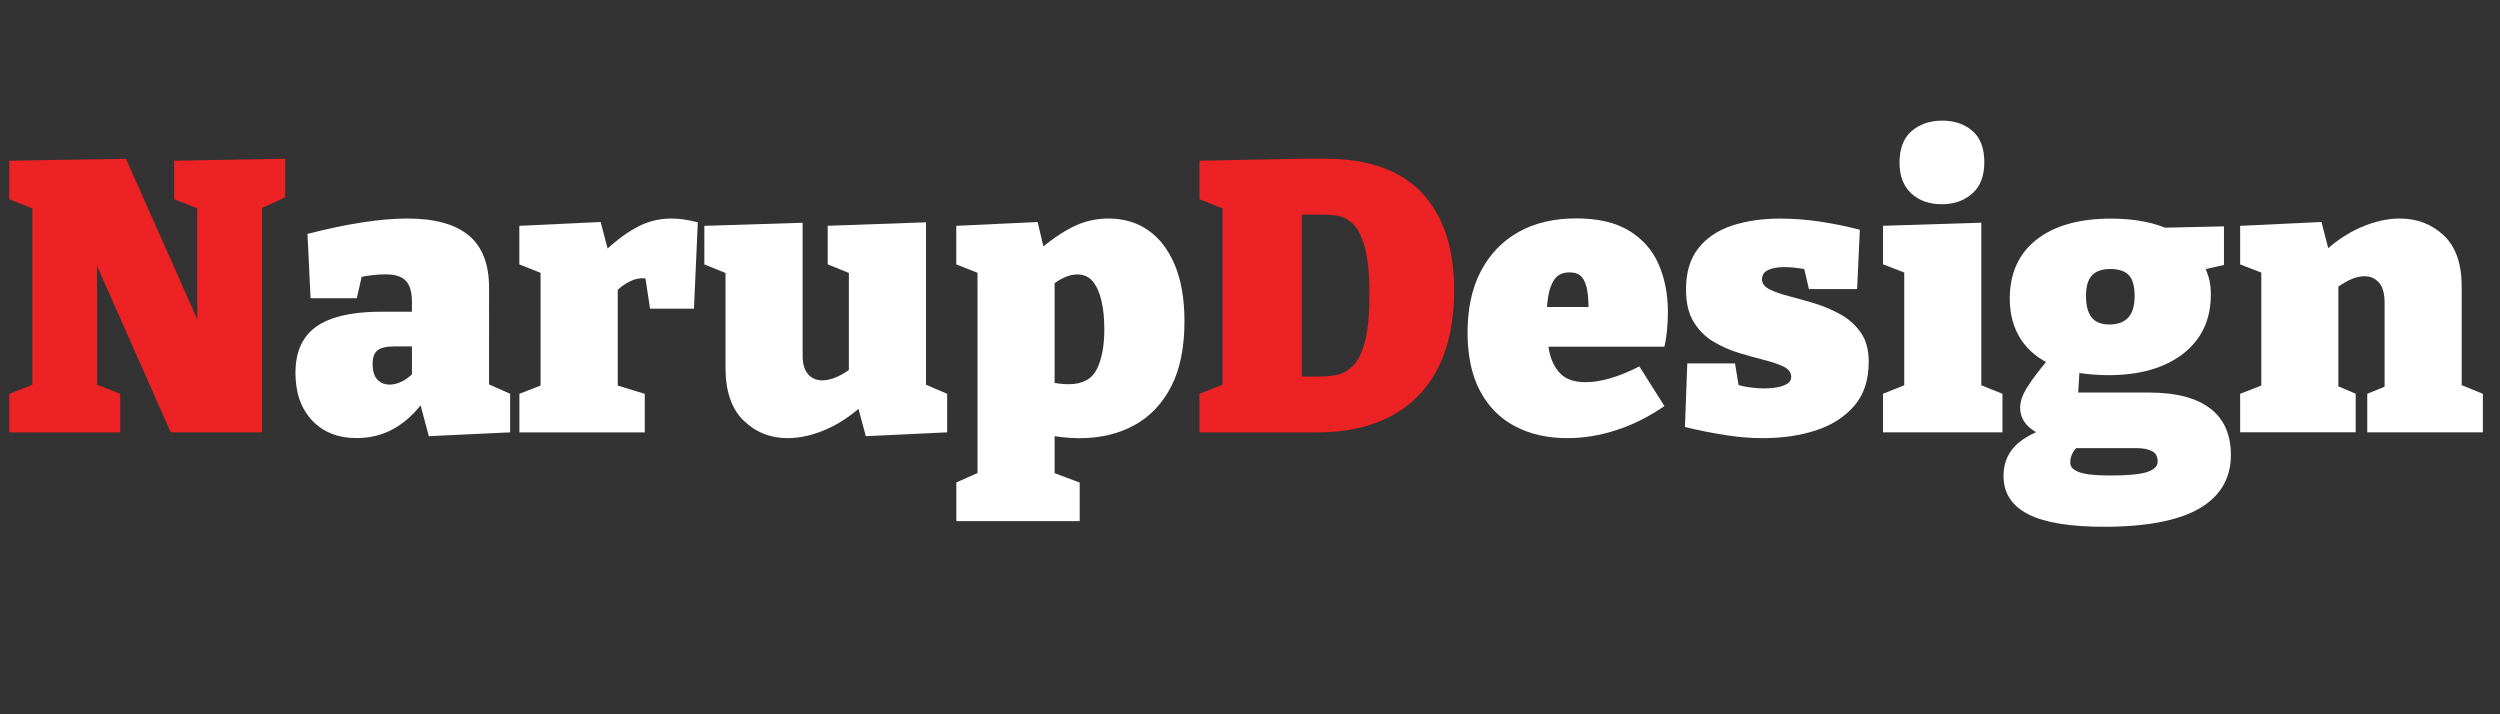 <?xml version="1.0" encoding="utf-8"?>
<!-- Generator: Adobe Illustrator 28.0.0, SVG Export Plug-In . SVG Version: 6.00 Build 0)  -->
<svg version="1.1" id="Layer_1" xmlns="http://www.w3.org/2000/svg" xmlns:xlink="http://www.w3.org/1999/xlink" x="0px" y="0px"
	 viewBox="0 0 396.85 113.39" style="enable-background:new 0 0 396.85 113.39;" xml:space="preserve">
<rect x="0" y="0" width="396.85" height="113.39" fill="#333333" stroke="none"/>
<style type="text/css">
	.st0{fill:#ED2225;}
	.st1{fill:#FFFFFF;}
</style>
<g>
	<g>
		<path class="st0" d="M27.65,25.51l17.62-0.31v6.12l-5.32,2.45l1.65-2.51v37.37H27.1L13.7,38.36h1.71v24.47l-1.77-2.45l5.44,2.14
			v6.12H1.47v-6.12l5.44-2.14l-1.77,2.45v-31.5l1.1,2.2l-4.77-1.9v-6.12L20,25.21l13.09,29.48h-1.77V31.32l1.77,2.45l-5.44-2.14
			V25.51z"/>
		<path class="st1" d="M77.62,62.7l-1.59-2.39l4.95,2.2v6.12l-12.91,0.61l-1.53-5.75l0.73,0.18c-1.39,1.92-2.97,3.37-4.74,4.37
			s-3.74,1.5-5.9,1.5c-2.98,0-5.34-0.94-7.1-2.81c-1.75-1.88-2.63-4.38-2.63-7.52c0-2.24,0.49-4.08,1.47-5.51
			c0.98-1.43,2.48-2.49,4.5-3.18c2.02-0.69,4.6-1.04,7.74-1.04H66l-0.61,0.61v-2.2c0-1.55-0.33-2.66-0.98-3.33
			c-0.65-0.67-1.71-1.01-3.18-1.01c-0.61,0-1.31,0.04-2.08,0.12c-0.77,0.08-1.59,0.22-2.45,0.43l0.92-1.1l-0.98,4.34H49.3
			l-0.49-10.21c3.18-0.82,6.09-1.43,8.72-1.83c2.63-0.41,5.01-0.61,7.13-0.61c4.36,0,7.61,0.9,9.76,2.69
			c2.14,1.79,3.21,4.55,3.21,8.26V62.7z M59.15,57.75c0,1.14,0.25,1.98,0.76,2.51c0.51,0.53,1.15,0.79,1.93,0.79
			c0.65,0,1.32-0.17,2.02-0.52c0.69-0.35,1.32-0.85,1.9-1.5l-0.37,1.35v-6.06l0.67,0.67h-3.43c-1.26,0-2.16,0.2-2.69,0.61
			C59.41,56.01,59.15,56.73,59.15,57.75z"/>
		<path class="st1" d="M82.45,68.63v-6.12l4.4-1.71l-1.04,1.71V41.9l1.22,1.9l-4.59-1.83v-6.12l12.91-0.61l1.47,5.63l-1.53-0.31
			c1.92-1.92,3.77-3.37,5.57-4.37c1.79-1,3.69-1.5,5.69-1.5c1.3,0,2.71,0.2,4.22,0.61L110.16,49h-6.97l-1.04-6.85l1.04,2.26
			c-0.16-0.08-0.35-0.14-0.55-0.18c-0.2-0.04-0.41-0.06-0.61-0.06c-0.9,0-1.81,0.3-2.75,0.89c-0.94,0.59-1.65,1.29-2.14,2.11
			l0.92-3.12v18.47l-1.28-1.71l5.57,1.71v6.12H82.45z"/>
		<path class="st1" d="M125.02,69.55c-2.73,0-5.06-0.93-6.97-2.78c-1.92-1.86-2.88-4.64-2.88-8.35V42.15l0.98,1.59l-4.34-1.77v-6.12
			l15.6-0.49v21.1c0,1.31,0.29,2.28,0.86,2.94c0.57,0.65,1.32,0.98,2.26,0.98c0.69,0,1.47-0.18,2.32-0.55
			c0.86-0.37,1.73-0.92,2.63-1.65l-0.73,1.96V41.9l0.98,1.83l-4.34-1.77v-6.12l15.6-0.55v27.22l-1.35-2.02l4.71,2.02v6.12
			l-12.91,0.61l-1.59-5.93l1.65,0.49c-2,1.92-4.08,3.35-6.24,4.31C129.1,69.07,127.02,69.55,125.02,69.55z"/>
		<path class="st1" d="M151.81,82.7v-6.12l4.83-2.14l-1.47,1.9V42.33l1.28,1.47l-4.65-1.83v-6.12l12.91-0.61l1.28,5.38l-1.28-0.73
			c1.92-1.67,3.76-2.96,5.54-3.85c1.77-0.9,3.68-1.35,5.72-1.35c2.41,0,4.51,0.62,6.3,1.87c1.79,1.24,3.2,3.08,4.22,5.5
			c1.02,2.43,1.53,5.41,1.53,8.96c0,4.16-0.7,7.61-2.11,10.34c-1.41,2.73-3.36,4.78-5.87,6.15c-2.51,1.37-5.41,2.05-8.72,2.05
			c-0.86,0-1.72-0.05-2.6-0.15c-0.88-0.1-1.78-0.24-2.72-0.4l1.41-1.28v8.62l-1.1-1.65l5.08,1.9v6.12H151.81z M169.61,60.99
			c2.2,0,3.7-0.79,4.5-2.38c0.79-1.59,1.19-3.69,1.19-6.3c0-1.75-0.15-3.28-0.46-4.59c-0.31-1.3-0.76-2.32-1.38-3.06
			c-0.61-0.73-1.43-1.1-2.45-1.1c-0.73,0-1.51,0.2-2.32,0.61c-0.82,0.41-1.71,1.02-2.69,1.83l1.41-3v19.7L166,60.5
			C167.38,60.83,168.59,60.99,169.61,60.99z"/>
		<path class="st0" d="M210.59,25.21c3.3,0,6.22,0.45,8.75,1.35c2.53,0.9,4.64,2.23,6.33,4.01s2.98,3.96,3.85,6.54
			c0.88,2.59,1.31,5.58,1.31,8.96c0,4.89-0.86,9.01-2.57,12.36s-4.19,5.88-7.43,7.61c-3.24,1.73-7.17,2.6-11.77,2.6H190.4v-6.12
			l5.26-2.08l-1.59,2.38v-31.5l1.71,2.45l-5.38-2.14v-6.12l16.21-0.31H210.59z M209.67,59.76c0.81,0,1.66-0.08,2.54-0.25
			c0.88-0.16,1.71-0.62,2.51-1.38c0.8-0.75,1.44-2.03,1.93-3.82c0.49-1.79,0.73-4.32,0.73-7.58c0-3.18-0.24-5.64-0.7-7.37
			c-0.47-1.73-1.07-2.97-1.8-3.7c-0.73-0.73-1.51-1.18-2.32-1.35c-0.82-0.16-1.57-0.24-2.26-0.24h-5.5l1.83-1.83V61.6l-1.83-1.83
			H209.67z"/>
		<path class="st1" d="M248.81,69.55c-3.18,0-5.96-0.63-8.35-1.9c-2.38-1.26-4.23-3.14-5.54-5.63c-1.31-2.49-1.96-5.57-1.96-9.24
			c0-3.79,0.7-7.03,2.11-9.73c1.41-2.69,3.39-4.76,5.96-6.21c2.57-1.45,5.63-2.17,9.17-2.17c3.47,0,6.27,0.65,8.41,1.96
			c2.14,1.31,3.7,3.08,4.68,5.32c0.98,2.24,1.47,4.77,1.47,7.58c0,0.9-0.04,1.8-0.12,2.72s-0.22,1.85-0.43,2.78h-21.16v-6.3h11.01
			l-1.9,1.35c0.04-1.55-0.02-2.83-0.18-3.85c-0.16-1.02-0.46-1.77-0.89-2.26c-0.43-0.49-1.07-0.73-1.93-0.73
			c-1.1,0-1.91,0.38-2.42,1.13c-0.51,0.75-0.85,1.71-1.01,2.87c-0.16,1.16-0.25,2.38-0.25,3.64c0,1.71,0.14,3.31,0.43,4.8
			c0.29,1.49,0.88,2.69,1.77,3.61c0.9,0.92,2.24,1.38,4.04,1.38c1.18,0,2.5-0.21,3.95-0.64c1.45-0.43,2.97-1.05,4.56-1.87l3.98,6.3
			c-2.49,1.71-5.04,2.99-7.65,3.82C253.97,69.13,251.38,69.55,248.81,69.55z"/>
		<path class="st1" d="M279.7,44.35c0,0.65,0.41,1.18,1.22,1.59c0.81,0.41,1.87,0.77,3.15,1.1c1.28,0.33,2.65,0.71,4.1,1.16
			c1.45,0.45,2.81,1.04,4.1,1.77c1.28,0.73,2.33,1.69,3.15,2.88c0.82,1.18,1.22,2.71,1.22,4.59c0,2.85-0.75,5.17-2.26,6.94
			c-1.51,1.77-3.53,3.08-6.06,3.92c-2.53,0.83-5.36,1.25-8.5,1.25c-1.92,0-3.91-0.16-5.99-0.49c-2.08-0.33-4.2-0.75-6.36-1.28
			l0.37-10.09h7.58l0.79,4.83l-0.92-1.65c0.69,0.29,1.49,0.49,2.39,0.61c0.9,0.12,1.67,0.18,2.32,0.18c0.73,0,1.44-0.06,2.11-0.18
			c0.67-0.12,1.21-0.32,1.62-0.58c0.41-0.26,0.61-0.62,0.61-1.07c0-0.69-0.4-1.23-1.19-1.62c-0.8-0.39-1.83-0.74-3.12-1.07
			c-1.28-0.33-2.63-0.7-4.04-1.13c-1.41-0.43-2.75-1.03-4.04-1.8c-1.28-0.77-2.32-1.82-3.12-3.15c-0.8-1.32-1.19-3.03-1.19-5.11
			c0-2.69,0.64-4.86,1.93-6.51c1.29-1.65,3.06-2.85,5.32-3.61c2.26-0.75,4.82-1.13,7.68-1.13c2.04,0,4.11,0.15,6.21,0.46
			c2.1,0.31,4.25,0.74,6.45,1.31l-0.43,9.42h-7.65l-1.1-4.71l1.59,1.77c-1.71-0.37-3.18-0.55-4.4-0.55c-1.06,0-1.92,0.15-2.57,0.46
			C280.03,43.16,279.7,43.66,279.7,44.35z"/>
		<path class="st1" d="M314.5,61.78l-0.73-0.92l4.1,1.65v6.12h-18.96v-6.12l4.1-1.65l-0.73,0.92v-18.9l0.61,0.61l-3.98-1.53v-6.12
			l15.6-0.49V61.78z M308.26,32.42c-2,0-3.62-0.57-4.86-1.71c-1.24-1.14-1.87-2.77-1.87-4.89c0-2.24,0.64-3.91,1.93-5.02
			c1.29-1.1,2.91-1.65,4.86-1.65c1.92,0,3.51,0.54,4.77,1.62c1.26,1.08,1.9,2.74,1.9,4.98c0,2.2-0.64,3.86-1.93,4.98
			C311.78,31.86,310.18,32.42,308.26,32.42z"/>
		<path class="st1" d="M334.01,83.62c-5.42,0-9.44-0.66-12.05-1.99c-2.61-1.33-3.92-3.35-3.92-6.09c0-2.16,0.79-3.9,2.36-5.23
			c1.57-1.33,3.88-2.33,6.94-3.03l-0.18,2.51c-1.88-0.2-3.43-0.75-4.65-1.65c-1.22-0.9-1.83-2.04-1.83-3.42
			c0-0.45,0.08-0.93,0.24-1.44s0.45-1.1,0.86-1.77c0.41-0.67,0.95-1.45,1.62-2.32s1.52-1.91,2.54-3.09l0.06,1.96
			c-2.28-0.98-4.02-2.38-5.2-4.19c-1.18-1.81-1.77-3.97-1.77-6.45c0-4.04,1.42-7.17,4.25-9.39c2.83-2.22,6.78-3.33,11.83-3.33
			c3.87,0,7.12,0.65,9.72,1.96l-2.63-0.49l10.83-0.24v6.12l-3.98,0.92l0.73-1.04c0.33,0.65,0.6,1.36,0.83,2.11
			c0.22,0.75,0.34,1.66,0.34,2.72c0,3.96-1.46,7.08-4.37,9.36c-2.92,2.28-6.88,3.43-11.9,3.43c-1.92,0-3.85-0.18-5.81-0.55l1.29-1.1
			l-0.31,5.14l-1.22-0.73h12.54c4.24,0,7.46,0.84,9.66,2.51c2.2,1.67,3.3,4.14,3.3,7.4c0,3.71-1.67,6.54-5.01,8.5
			C345.78,82.64,340.74,83.62,334.01,83.62z M334.99,75.48c2.77,0,4.72-0.18,5.84-0.55c1.12-0.37,1.68-0.92,1.68-1.65
			c0-0.82-0.31-1.38-0.92-1.68s-1.39-0.46-2.32-0.46h-11.56l2.57-0.61c-1.1,0.77-1.65,1.75-1.65,2.94c0,0.65,0.49,1.15,1.47,1.5
			S332.71,75.48,334.99,75.48z M334.81,51.51c1.35,0,2.35-0.37,3.03-1.1s1.01-1.88,1.01-3.43c0-1.55-0.31-2.65-0.92-3.3
			c-0.61-0.65-1.59-0.98-2.94-0.98c-1.31,0-2.27,0.34-2.91,1.01c-0.63,0.67-0.95,1.76-0.95,3.27c0,1.51,0.29,2.64,0.89,3.4
			C332.62,51.13,333.54,51.51,334.81,51.51z"/>
		<path class="st1" d="M355.6,68.63v-6.12l4.71-1.83l-1.35,1.65V41.97l1.35,1.83l-4.71-1.83v-6.12l12.91-0.61l1.47,5.69l-1.53-0.49
			c1.96-1.92,4.03-3.35,6.21-4.31c2.18-0.96,4.27-1.44,6.27-1.44c2.77,0,5.11,0.9,7,2.69c1.9,1.79,2.84,4.51,2.84,8.13v16.82
			l-0.98-1.59l4.34,1.77v6.12h-18.35v-6.12l4.04-1.65l-1.29,1.71v-14.5c0-1.47-0.3-2.54-0.89-3.21c-0.59-0.67-1.36-1.01-2.29-1.01
			c-0.73,0-1.52,0.19-2.35,0.58c-0.84,0.39-1.68,0.93-2.54,1.62l0.73-1.59v18.1l-0.98-1.65l3.73,1.59v6.12H355.6z"/>
	</g>
</g>
</svg>
